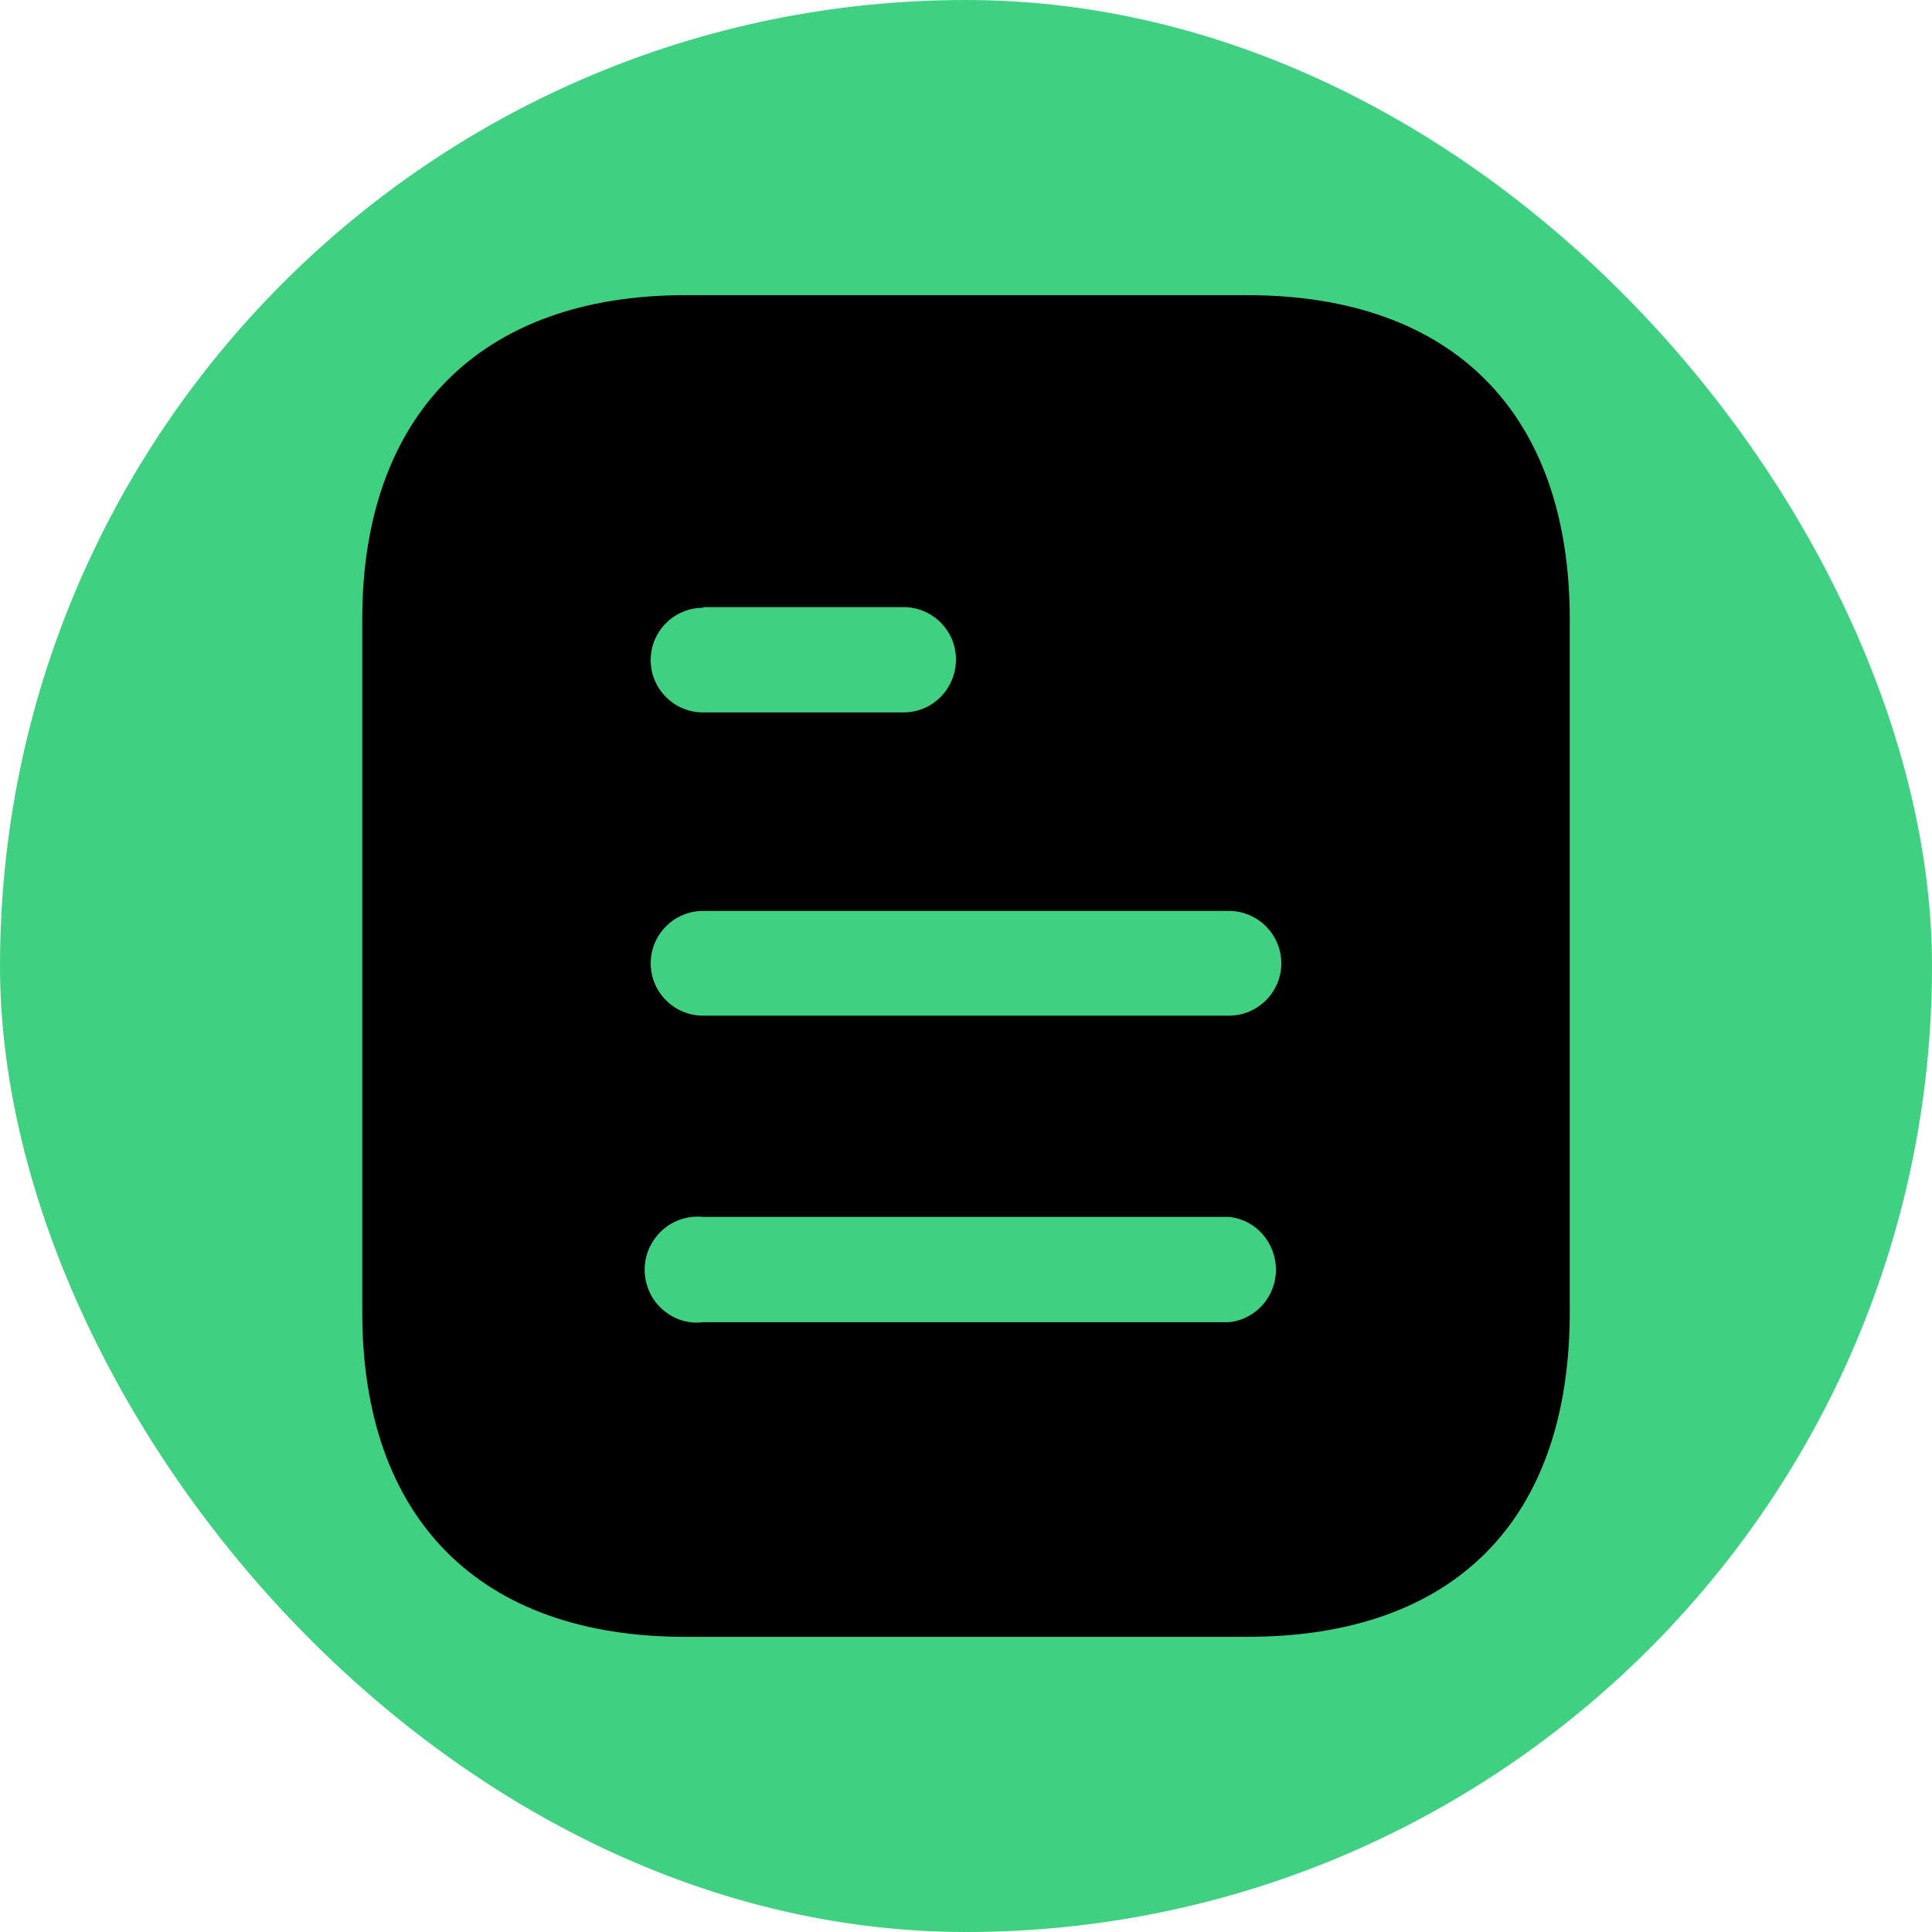 <svg width="60" height="60" viewBox="0 0 60 60" fill="none" xmlns="http://www.w3.org/2000/svg">
<g id="Iconly/Bulk/Document">
<rect id="Rectangle 13" width="60" height="60" rx="30" fill="#40D082"/>
<g id="Document">
<path id="Path" d="M38.731 9.167H21.271C14.938 9.167 11.25 12.875 11.25 19.229V40.75C11.25 47.208 14.938 50.833 21.271 50.833H38.731C45.167 50.833 48.75 47.208 48.75 40.75V19.229C48.75 12.875 45.167 9.167 38.731 9.167Z" fill="black"/>
<path id="Combined Shape" fill-rule="evenodd" clip-rule="evenodd" d="M21.833 18.854V18.875C20.935 18.875 20.208 19.604 20.208 20.5C20.208 21.396 20.935 22.125 21.833 22.125H28.06C28.958 22.125 29.688 21.396 29.688 20.477C29.688 19.583 28.958 18.854 28.06 18.854H21.833ZM38.167 31.542H21.833C20.935 31.542 20.208 30.812 20.208 29.917C20.208 29.021 20.935 28.29 21.833 28.29H38.167C39.062 28.29 39.792 29.021 39.792 29.917C39.792 30.812 39.062 31.542 38.167 31.542ZM38.167 41.062H21.833C21.208 41.146 20.604 40.833 20.271 40.312C19.937 39.771 19.937 39.083 20.271 38.562C20.604 38.021 21.208 37.729 21.833 37.792H38.167C38.998 37.875 39.625 38.583 39.625 39.438C39.625 40.269 38.998 40.979 38.167 41.062Z" fill="#40D082"/>
</g>
</g>
</svg>
